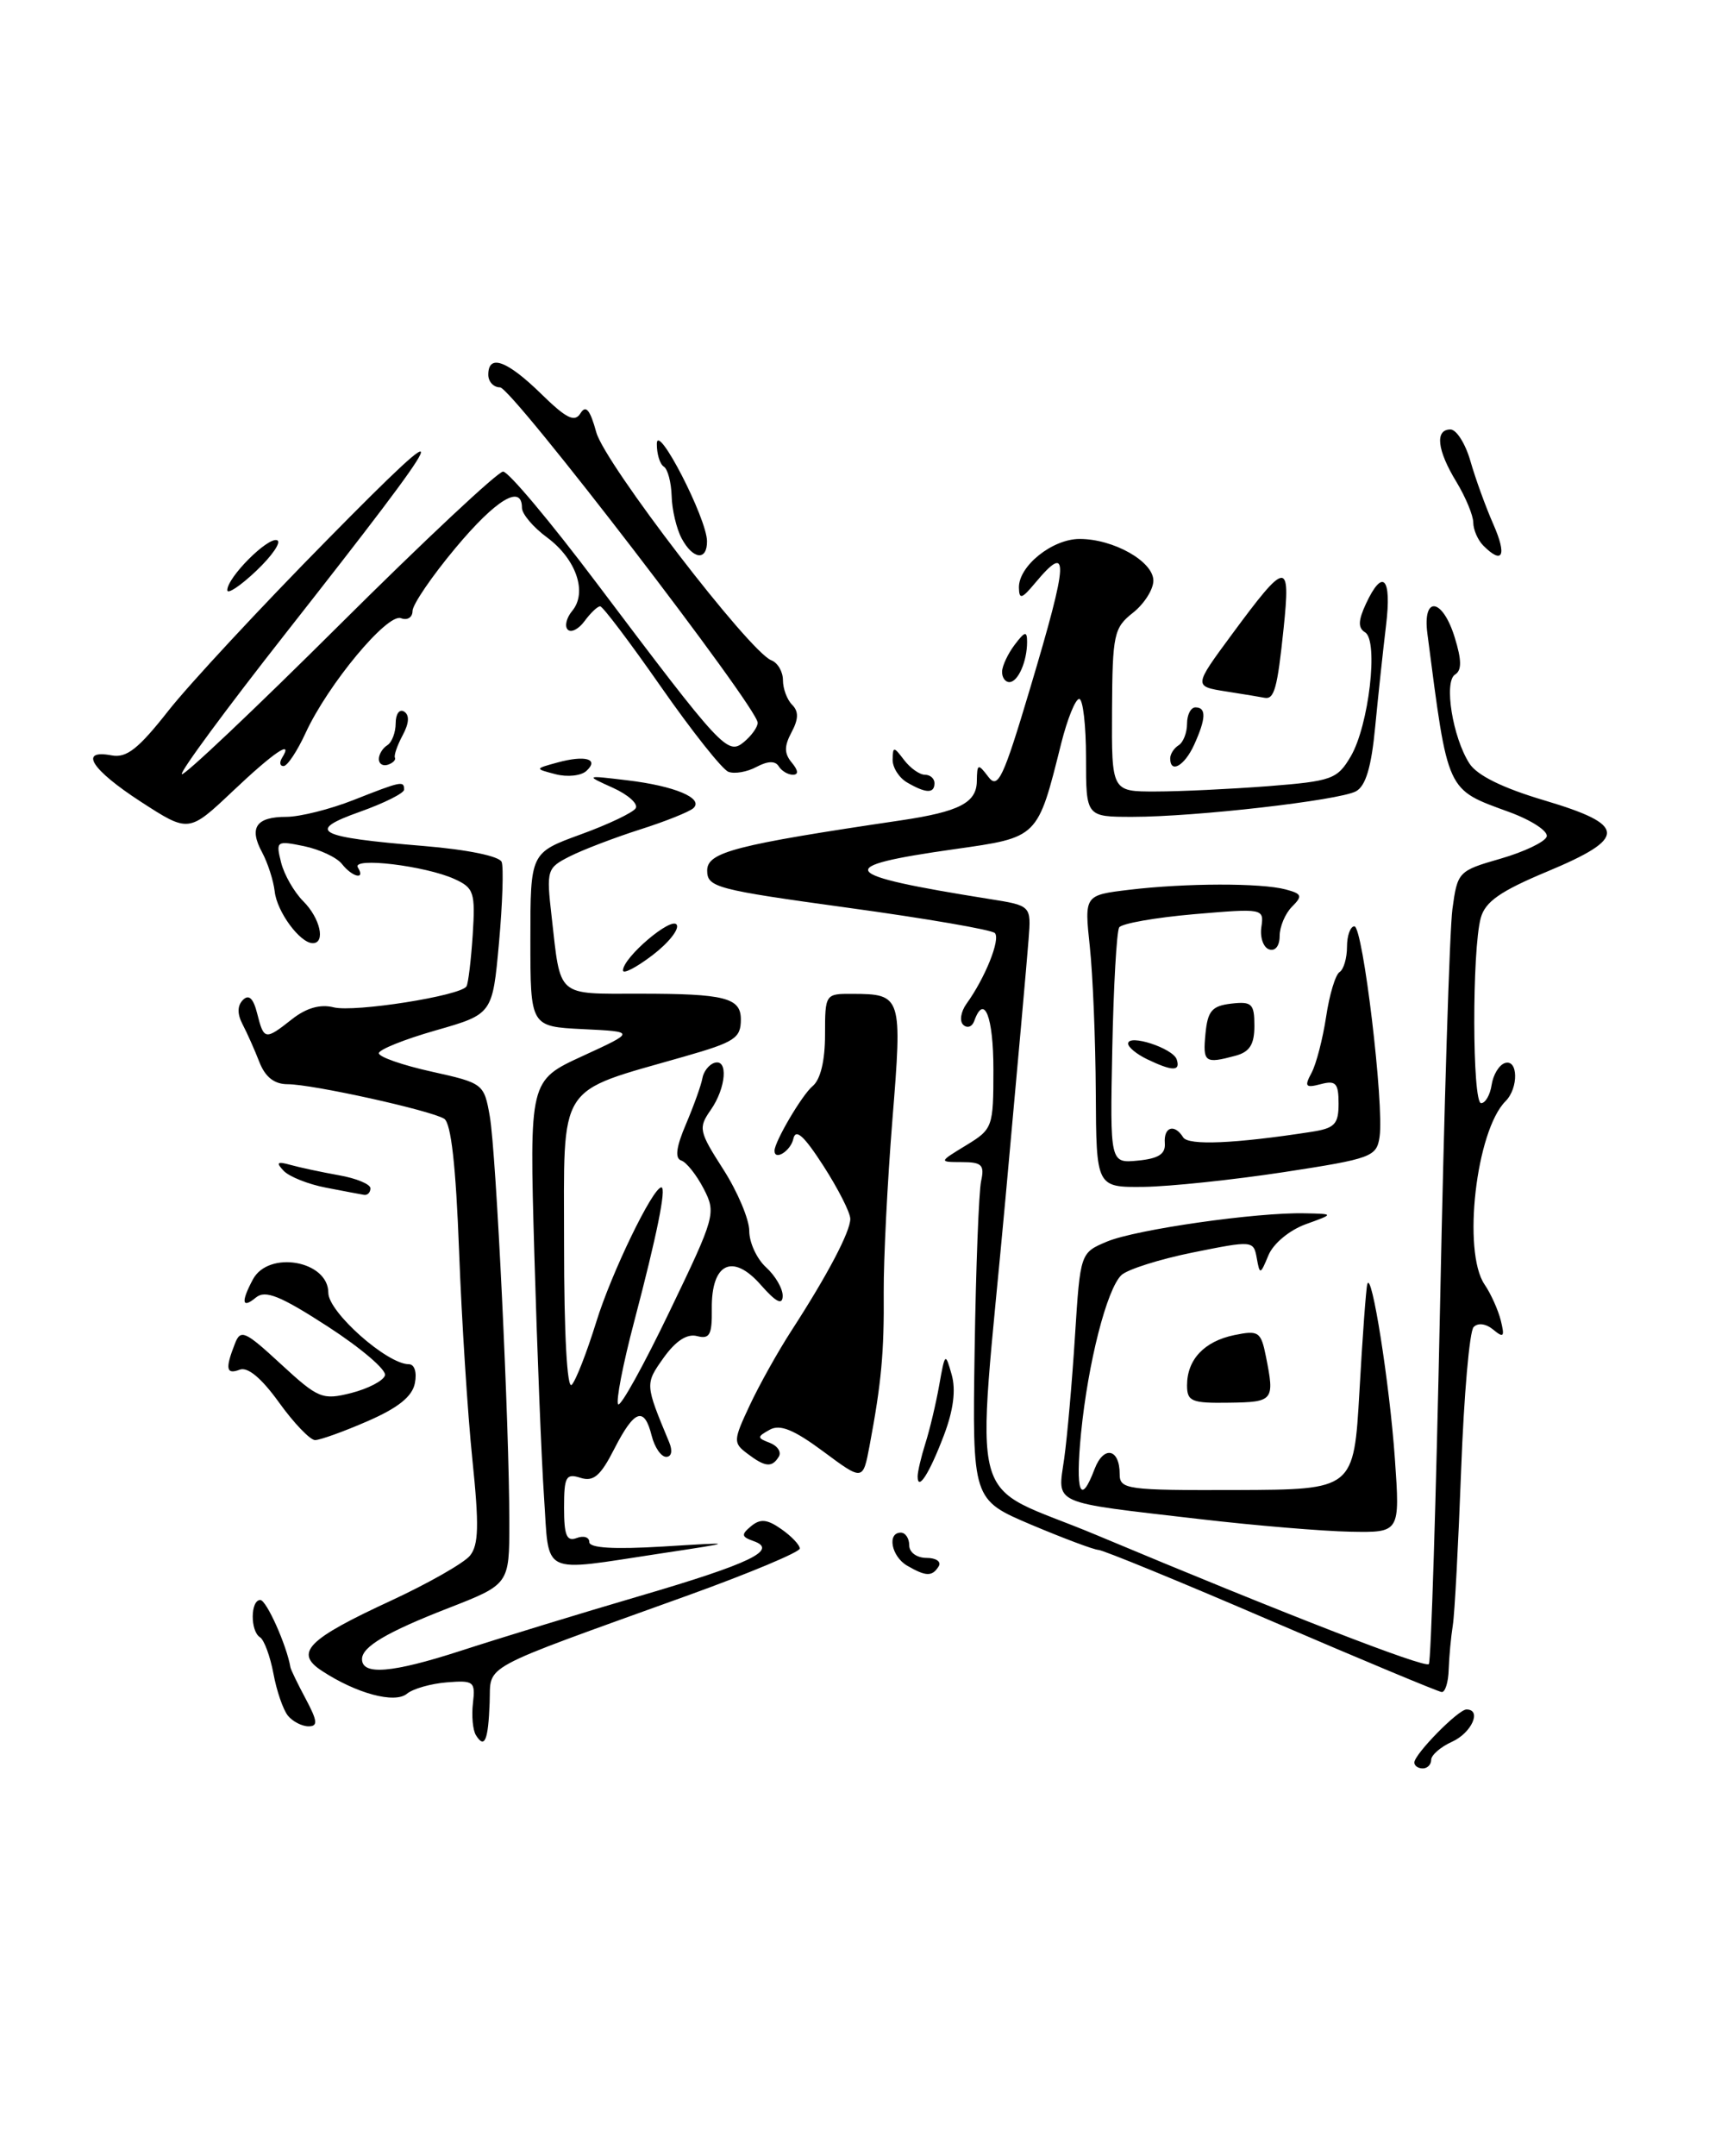 <?xml version="1.0" encoding="UTF-8" standalone="no"?>
<!DOCTYPE svg PUBLIC "-//W3C//DTD SVG 1.1//EN" "http://www.w3.org/Graphics/SVG/1.1/DTD/svg11.dtd" >
<svg xmlns="http://www.w3.org/2000/svg" xmlns:xlink="http://www.w3.org/1999/xlink" version="1.1" viewBox="0 0 203 256">
 <g >
 <path fill="currentColor"
d=" M 168.00 209.30 C 168.00 208.31 173.21 203.00 174.19 203.00 C 176.04 203.00 174.82 205.76 172.50 206.82 C 171.12 207.44 170.00 208.42 170.00 208.98 C 170.00 209.54 169.55 210.00 169.00 210.00 C 168.45 210.00 168.00 209.69 168.00 209.30 Z  M 56.53 206.05 C 56.16 205.45 56.00 203.74 56.18 202.23 C 56.48 199.68 56.27 199.52 53.07 199.78 C 51.18 199.93 49.05 200.54 48.34 201.13 C 46.89 202.33 42.34 201.11 38.23 198.41 C 34.94 196.26 36.49 194.68 46.46 190.07 C 50.88 188.02 55.09 185.62 55.82 184.74 C 56.86 183.46 56.92 181.14 56.11 173.32 C 55.55 167.92 54.84 156.77 54.53 148.55 C 54.15 138.42 53.58 133.36 52.76 132.85 C 51.13 131.85 37.11 128.75 34.17 128.75 C 32.59 128.75 31.51 127.91 30.81 126.12 C 30.25 124.68 29.35 122.66 28.81 121.63 C 28.17 120.40 28.18 119.42 28.86 118.74 C 29.56 118.04 30.10 118.55 30.55 120.36 C 31.35 123.52 31.49 123.55 34.71 121.01 C 36.39 119.69 38.05 119.22 39.63 119.62 C 42.11 120.24 54.73 118.25 55.41 117.13 C 55.62 116.79 55.95 114.03 56.15 111.02 C 56.47 105.98 56.30 105.44 54.00 104.39 C 50.54 102.81 41.73 101.75 42.51 103.01 C 43.45 104.53 41.86 104.18 40.61 102.59 C 40.00 101.82 37.98 100.87 36.11 100.48 C 32.84 99.81 32.75 99.87 33.39 102.42 C 33.75 103.87 34.94 105.94 36.03 107.03 C 38.03 109.03 38.70 112.00 37.15 112.00 C 35.64 112.00 32.89 108.27 32.63 105.86 C 32.48 104.56 31.81 102.48 31.14 101.23 C 29.54 98.28 30.42 97.00 34.02 97.00 C 35.62 97.00 39.21 96.10 42.00 95.00 C 47.70 92.75 48.00 92.69 48.00 93.77 C 48.00 94.19 45.64 95.37 42.75 96.40 C 36.27 98.70 37.59 99.41 50.32 100.46 C 55.52 100.89 59.32 101.67 59.59 102.36 C 59.83 103.01 59.69 107.34 59.27 111.98 C 58.50 120.43 58.50 120.43 51.75 122.36 C 48.04 123.42 45.00 124.64 45.00 125.07 C 45.00 125.51 47.81 126.49 51.24 127.25 C 57.41 128.62 57.50 128.69 58.18 132.57 C 58.94 136.91 60.50 169.29 60.50 180.82 C 60.50 188.14 60.50 188.14 53.21 190.98 C 45.95 193.81 43.00 195.55 43.00 197.02 C 43.00 198.97 46.58 198.67 54.70 196.04 C 59.54 194.47 69.11 191.54 75.97 189.53 C 89.17 185.66 92.50 184.05 89.50 183.00 C 88.06 182.49 88.02 182.23 89.22 181.23 C 90.32 180.32 91.13 180.40 92.82 181.59 C 94.02 182.43 95.00 183.46 95.00 183.89 C 95.00 184.31 89.04 186.81 81.75 189.44 C 56.42 198.57 58.35 197.53 58.16 202.22 C 57.99 206.71 57.56 207.71 56.53 206.05 Z  M 34.21 203.75 C 33.64 203.06 32.86 200.81 32.48 198.74 C 32.09 196.67 31.37 194.73 30.89 194.43 C 29.71 193.70 29.74 190.00 30.92 190.00 C 31.65 190.00 34.06 195.39 34.50 198.00 C 34.55 198.28 35.36 199.96 36.32 201.75 C 37.72 204.38 37.78 205.00 36.65 205.00 C 35.88 205.00 34.78 204.44 34.21 203.75 Z  M 151.00 192.48 C 140.28 187.86 131.04 184.07 130.47 184.05 C 129.91 184.02 126.31 182.67 122.47 181.05 C 115.50 178.09 115.50 178.09 115.77 160.30 C 115.92 150.51 116.27 141.49 116.54 140.25 C 116.96 138.34 116.62 138.00 114.27 138.00 C 111.50 137.99 111.50 137.99 114.75 136.01 C 117.92 134.08 118.00 133.86 118.00 127.01 C 118.00 120.70 116.90 117.93 115.72 121.25 C 115.47 121.94 114.89 122.14 114.42 121.70 C 113.95 121.26 114.13 120.14 114.80 119.20 C 117.01 116.15 118.87 111.52 118.17 110.80 C 117.80 110.41 109.95 109.06 100.75 107.80 C 85.04 105.64 84.00 105.37 84.00 103.37 C 84.00 101.19 87.33 100.33 107.00 97.42 C 113.93 96.39 116.00 95.33 116.03 92.77 C 116.06 90.68 116.17 90.63 117.39 92.24 C 118.54 93.77 119.16 92.46 122.36 81.74 C 126.96 66.34 127.05 64.33 122.94 69.25 C 121.37 71.13 121.06 71.22 121.03 69.79 C 120.98 67.22 125.00 64.00 128.24 64.00 C 132.27 64.00 137.00 66.67 137.00 68.95 C 137.00 70.00 135.91 71.71 134.57 72.77 C 132.31 74.55 132.14 75.33 132.09 84.34 C 132.04 94.00 132.04 94.00 137.27 93.99 C 140.15 93.99 146.15 93.70 150.62 93.36 C 158.21 92.76 158.84 92.54 160.44 89.83 C 162.59 86.19 163.77 76.09 162.15 75.09 C 161.30 74.57 161.32 73.70 162.25 71.70 C 164.25 67.41 165.33 68.57 164.64 74.25 C 164.29 77.14 163.71 82.56 163.35 86.29 C 162.90 91.09 162.22 93.35 161.06 93.97 C 159.03 95.05 142.01 97.00 134.54 97.00 C 129.00 97.00 129.00 97.00 129.00 90.00 C 129.00 86.15 128.64 83.00 128.19 83.00 C 127.74 83.00 126.79 85.36 126.06 88.25 C 123.23 99.57 123.38 99.42 113.37 100.84 C 98.76 102.91 99.44 103.87 117.49 106.75 C 122.49 107.54 122.49 107.54 122.18 111.52 C 122.02 113.71 120.78 127.54 119.44 142.25 C 115.93 180.75 114.57 175.71 130.25 182.29 C 152.44 191.59 169.22 198.11 169.72 197.61 C 169.98 197.35 170.58 178.10 171.06 154.82 C 171.53 131.54 172.19 110.46 172.52 107.97 C 173.12 103.52 173.22 103.41 178.23 101.97 C 181.04 101.16 183.51 99.98 183.72 99.35 C 183.93 98.72 181.94 97.41 179.30 96.44 C 171.74 93.67 172.03 94.31 169.55 75.25 C 168.95 70.67 171.36 71.01 172.80 75.71 C 173.63 78.40 173.64 79.60 172.84 80.10 C 171.48 80.94 172.55 87.57 174.54 90.66 C 175.45 92.08 178.50 93.58 183.46 95.05 C 193.27 97.97 193.33 99.51 183.77 103.50 C 178.22 105.82 176.42 107.07 175.89 109.00 C 174.84 112.81 174.87 131.00 175.93 131.00 C 176.44 131.00 177.00 130.02 177.18 128.83 C 177.36 127.63 178.06 126.47 178.75 126.24 C 180.33 125.72 180.40 129.20 178.83 130.77 C 175.33 134.27 173.69 148.63 176.34 152.53 C 177.08 153.61 177.95 155.54 178.27 156.81 C 178.75 158.75 178.61 158.92 177.38 157.90 C 176.51 157.18 175.56 157.05 175.04 157.59 C 174.55 158.09 173.89 165.70 173.56 174.50 C 173.23 183.30 172.79 191.62 172.57 193.00 C 172.35 194.38 172.13 196.74 172.08 198.25 C 172.04 199.76 171.66 200.97 171.25 200.93 C 170.84 200.89 161.72 197.09 151.00 192.48 Z  M 107.75 185.92 C 105.88 184.83 105.34 182.00 107.00 182.00 C 107.55 182.00 108.00 182.68 108.00 183.50 C 108.00 184.35 108.90 185.00 110.06 185.00 C 111.19 185.00 111.84 185.45 111.50 186.00 C 110.73 187.24 109.99 187.22 107.75 185.92 Z  M 64.62 177.75 C 64.31 173.21 63.80 160.23 63.47 148.91 C 62.88 128.31 62.88 128.31 69.19 125.41 C 75.50 122.51 75.50 122.51 69.25 122.21 C 63.00 121.90 63.00 121.90 63.00 111.59 C 63.00 101.27 63.00 101.27 68.97 99.09 C 72.25 97.90 75.19 96.50 75.51 95.98 C 75.83 95.46 74.61 94.37 72.80 93.55 C 69.50 92.06 69.50 92.06 74.50 92.66 C 80.15 93.33 83.63 94.80 82.36 95.97 C 81.89 96.40 79.03 97.55 76.00 98.51 C 72.97 99.48 69.23 100.91 67.69 101.69 C 64.96 103.07 64.89 103.30 65.52 108.81 C 66.62 118.54 66.01 118.00 75.99 118.00 C 86.10 118.00 88.00 118.48 88.00 121.05 C 88.00 123.28 87.31 123.74 81.26 125.47 C 66.00 129.85 67.00 128.28 67.00 147.82 C 67.00 158.36 67.36 165.02 67.91 164.45 C 68.41 163.93 69.71 160.57 70.82 157.00 C 72.60 151.21 77.54 141.00 78.56 141.00 C 79.18 141.00 78.02 146.72 75.35 156.86 C 73.99 162.00 73.13 166.46 73.43 166.76 C 73.73 167.06 76.48 162.09 79.54 155.72 C 84.97 144.44 85.08 144.05 83.58 141.15 C 82.73 139.52 81.54 138.01 80.92 137.81 C 80.14 137.55 80.32 136.20 81.49 133.47 C 82.42 131.28 83.29 128.85 83.43 128.05 C 83.56 127.26 84.20 126.43 84.84 126.22 C 86.53 125.66 86.26 129.18 84.42 131.81 C 82.93 133.94 83.02 134.35 85.92 138.87 C 87.61 141.51 89.00 144.80 89.00 146.18 C 89.00 147.56 89.90 149.50 91.00 150.50 C 92.10 151.50 92.99 153.03 92.97 153.90 C 92.95 155.03 92.18 154.64 90.36 152.57 C 87.01 148.76 84.48 150.01 84.55 155.43 C 84.59 158.51 84.30 159.05 82.80 158.66 C 81.61 158.35 80.27 159.22 78.83 161.23 C 76.61 164.36 76.61 164.35 79.48 171.25 C 79.92 172.29 79.77 173.00 79.13 173.00 C 78.53 173.00 77.76 171.88 77.41 170.50 C 76.53 166.97 75.36 167.38 72.97 172.05 C 71.33 175.27 70.50 175.98 68.95 175.49 C 67.23 174.94 67.00 175.35 67.00 179.04 C 67.00 182.34 67.31 183.09 68.50 182.64 C 69.33 182.32 70.00 182.54 70.00 183.12 C 70.00 183.83 72.93 184.00 78.75 183.65 C 87.50 183.11 87.50 183.11 78.50 184.47 C 64.00 186.66 65.27 187.27 64.62 177.75 Z  M 142.50 180.39 C 124.61 178.31 125.62 178.76 126.41 173.20 C 126.77 170.61 127.35 164.06 127.69 158.63 C 128.32 148.77 128.32 148.77 131.51 147.43 C 134.95 146.00 149.23 143.95 154.97 144.08 C 158.50 144.15 158.50 144.15 155.09 145.38 C 153.15 146.09 151.25 147.67 150.67 149.06 C 149.70 151.40 149.64 151.41 149.28 149.39 C 148.90 147.31 148.79 147.30 141.70 148.73 C 137.74 149.53 133.92 150.74 133.20 151.42 C 131.47 153.09 129.24 161.81 128.41 170.18 C 127.72 177.24 128.34 178.88 130.02 174.44 C 131.10 171.62 133.00 172.01 133.00 175.05 C 133.00 176.87 133.82 176.98 146.90 176.94 C 160.81 176.89 160.81 176.89 161.48 165.20 C 161.84 158.76 162.26 153.05 162.41 152.50 C 162.91 150.67 165.07 164.37 165.69 173.25 C 166.30 182.00 166.30 182.00 160.40 181.89 C 157.15 181.83 149.10 181.16 142.50 180.39 Z  M 97.79 172.36 C 94.28 169.76 92.65 169.10 91.43 169.78 C 89.90 170.63 89.91 170.75 91.45 171.34 C 92.37 171.70 92.85 172.44 92.50 172.99 C 91.69 174.31 90.88 174.22 88.75 172.60 C 87.08 171.34 87.10 171.05 89.05 166.89 C 90.18 164.47 92.42 160.47 94.02 158.00 C 98.31 151.38 101.00 146.26 101.00 144.74 C 101.00 144.00 99.56 141.17 97.81 138.45 C 95.48 134.84 94.51 133.97 94.23 135.25 C 93.92 136.67 92.00 137.88 92.00 136.65 C 92.00 135.57 95.27 130.02 96.52 128.98 C 97.46 128.21 98.00 125.96 98.00 122.88 C 98.00 118.04 98.03 118.00 101.25 118.02 C 107.12 118.04 107.19 118.26 106.00 133.00 C 105.41 140.34 104.95 149.53 104.97 153.42 C 105.03 160.62 104.69 164.22 103.29 171.68 C 102.50 175.86 102.50 175.86 97.79 172.36 Z  M 109.00 175.32 C 109.00 174.76 109.42 172.99 109.92 171.40 C 110.43 169.80 111.17 166.70 111.56 164.50 C 112.25 160.62 112.29 160.58 113.04 163.23 C 113.56 165.05 113.25 167.47 112.12 170.44 C 110.40 174.98 109.00 177.16 109.00 175.32 Z  M 33.14 166.54 C 31.06 163.65 29.42 162.28 28.47 162.65 C 26.87 163.26 26.73 162.54 27.90 159.57 C 28.58 157.81 29.08 158.03 33.37 161.99 C 37.81 166.08 38.29 166.28 41.72 165.42 C 43.71 164.91 45.52 163.98 45.73 163.33 C 45.94 162.69 42.89 160.09 38.96 157.54 C 33.29 153.87 31.52 153.16 30.40 154.08 C 28.74 155.46 28.60 154.62 30.04 151.93 C 31.90 148.45 39.00 149.70 39.00 153.52 C 39.00 155.81 45.98 162.00 48.56 162.00 C 49.23 162.00 49.54 162.95 49.28 164.25 C 48.98 165.83 47.30 167.18 43.67 168.76 C 40.83 170.00 38.01 171.01 37.42 171.01 C 36.83 171.00 34.90 168.99 33.14 166.54 Z  M 141.00 164.51 C 141.00 161.45 143.04 159.28 146.62 158.54 C 149.50 157.95 149.78 158.13 150.37 161.08 C 151.42 166.33 151.28 166.50 146.00 166.57 C 141.54 166.64 141.00 166.42 141.00 164.51 Z  M 38.70 141.03 C 36.61 140.63 34.36 139.73 33.70 139.04 C 32.75 138.04 32.92 137.89 34.50 138.33 C 35.60 138.64 38.19 139.19 40.25 139.56 C 42.31 139.92 44.00 140.62 44.00 141.11 C 44.00 141.60 43.66 141.95 43.25 141.89 C 42.84 141.82 40.79 141.44 38.70 141.03 Z  M 130.16 129.75 C 130.13 123.56 129.81 115.76 129.45 112.40 C 128.80 106.30 128.80 106.30 134.15 105.66 C 140.83 104.86 149.80 104.84 152.71 105.62 C 154.66 106.14 154.75 106.39 153.46 107.68 C 152.66 108.48 152.00 110.05 152.00 111.15 C 152.00 112.32 151.48 112.99 150.75 112.74 C 150.06 112.51 149.65 111.31 149.83 110.08 C 150.15 107.88 150.05 107.86 141.83 108.56 C 137.25 108.96 133.25 109.66 132.94 110.13 C 132.64 110.60 132.27 117.10 132.12 124.56 C 131.85 138.14 131.85 138.14 135.17 137.82 C 137.62 137.58 138.46 137.04 138.36 135.75 C 138.21 133.82 139.51 133.40 140.54 135.06 C 141.15 136.05 146.70 135.81 155.75 134.41 C 158.54 133.98 159.00 133.51 159.00 131.05 C 159.00 128.63 158.67 128.27 156.89 128.74 C 155.07 129.22 154.91 129.03 155.79 127.40 C 156.35 126.35 157.12 123.36 157.52 120.74 C 157.91 118.12 158.63 115.73 159.12 115.43 C 159.60 115.13 160.00 113.78 160.00 112.44 C 160.00 111.10 160.40 110.00 160.88 110.00 C 161.89 110.00 164.43 131.22 163.87 135.00 C 163.52 137.37 162.92 137.59 152.50 139.19 C 146.45 140.11 138.96 140.90 135.86 140.94 C 130.22 141.00 130.22 141.00 130.16 129.75 Z  M 136.25 125.78 C 135.01 125.18 134.00 124.35 134.00 123.93 C 134.00 122.74 139.32 124.47 139.77 125.80 C 140.25 127.24 139.27 127.23 136.25 125.78 Z  M 143.19 122.75 C 143.45 120.04 143.96 119.45 146.25 119.18 C 148.70 118.90 149.00 119.19 149.00 121.82 C 149.00 124.03 148.44 124.92 146.75 125.37 C 143.11 126.35 142.86 126.16 143.19 122.75 Z  M 74.00 115.24 C 74.00 113.71 79.76 108.80 80.38 109.81 C 80.71 110.34 79.41 111.98 77.49 113.44 C 75.57 114.90 74.00 115.71 74.00 115.24 Z  M 16.72 95.20 C 10.84 91.38 9.31 88.96 13.25 89.70 C 15.03 90.04 16.44 88.93 20.00 84.40 C 22.48 81.25 30.97 72.11 38.88 64.09 C 54.80 47.93 54.06 49.59 33.89 75.26 C 26.88 84.18 21.35 91.68 21.60 91.93 C 21.84 92.18 30.28 84.20 40.34 74.19 C 50.39 64.19 59.14 56.00 59.76 56.00 C 60.39 56.00 65.39 61.96 70.88 69.25 C 85.79 89.03 86.42 89.72 88.37 88.11 C 89.27 87.36 90.00 86.34 90.00 85.83 C 90.00 84.03 60.78 46.00 59.40 46.00 C 58.63 46.00 58.00 45.33 58.00 44.50 C 58.00 42.00 60.21 42.80 64.25 46.74 C 67.27 49.70 68.26 50.19 68.95 49.08 C 69.59 48.05 70.09 48.65 70.83 51.34 C 71.85 55.05 89.03 77.41 91.62 78.41 C 92.38 78.70 93.00 79.76 93.00 80.77 C 93.00 81.78 93.49 83.09 94.09 83.69 C 94.88 84.48 94.86 85.39 94.02 86.96 C 93.14 88.61 93.14 89.47 94.05 90.56 C 94.83 91.50 94.87 92.00 94.18 92.00 C 93.60 92.00 92.84 91.55 92.50 91.00 C 92.09 90.33 91.20 90.36 89.86 91.07 C 88.75 91.67 87.25 91.93 86.52 91.65 C 85.79 91.37 82.19 86.83 78.52 81.57 C 74.85 76.31 71.60 72.00 71.29 72.00 C 70.97 72.00 70.15 72.79 69.44 73.75 C 68.74 74.71 67.84 75.17 67.44 74.77 C 67.04 74.37 67.28 73.37 67.97 72.54 C 69.80 70.34 68.44 66.39 64.99 63.83 C 63.34 62.62 62.00 61.03 62.00 60.31 C 62.00 57.44 58.92 59.30 54.09 65.09 C 51.29 68.44 49.00 71.80 49.00 72.56 C 49.00 73.32 48.38 73.70 47.63 73.41 C 46.01 72.79 38.95 81.28 36.30 87.04 C 35.31 89.19 34.14 90.96 33.69 90.97 C 33.25 90.99 33.16 90.55 33.50 90.00 C 34.91 87.72 32.56 89.30 27.65 93.95 C 22.42 98.89 22.42 98.89 16.72 95.20 Z  M 107.75 92.92 C 106.79 92.36 106.01 91.14 106.03 90.20 C 106.06 88.62 106.16 88.63 107.39 90.25 C 108.12 91.21 109.23 92.00 109.86 92.00 C 110.49 92.00 111.00 92.45 111.00 93.00 C 111.00 94.25 110.00 94.23 107.75 92.92 Z  M 66.00 91.94 C 63.50 91.29 63.50 91.29 66.21 90.55 C 69.53 89.64 71.21 90.13 69.65 91.55 C 69.02 92.13 67.38 92.30 66.00 91.94 Z  M 45.00 90.14 C 45.00 89.58 45.45 88.84 46.00 88.50 C 46.55 88.16 47.00 86.98 47.00 85.88 C 47.00 84.78 47.45 84.16 48.00 84.50 C 48.66 84.91 48.60 85.88 47.83 87.31 C 47.19 88.51 46.77 89.71 46.91 89.97 C 47.04 90.24 46.67 90.61 46.08 90.81 C 45.48 91.01 45.00 90.71 45.00 90.14 Z  M 139.00 90.06 C 139.00 89.54 139.45 88.84 140.00 88.50 C 140.55 88.16 141.00 87.01 141.00 85.94 C 141.00 84.87 141.45 84.00 142.00 84.00 C 143.31 84.00 143.26 85.33 141.84 88.45 C 140.70 90.95 139.00 91.91 139.00 90.06 Z  M 145.64 82.11 C 141.78 81.50 141.78 81.50 146.31 75.36 C 152.82 66.53 153.32 66.47 152.47 74.63 C 151.73 81.76 151.36 83.10 150.19 82.86 C 149.81 82.78 147.76 82.44 145.64 82.11 Z  M 119.03 79.75 C 119.05 79.06 119.72 77.63 120.53 76.56 C 121.74 74.96 122.00 74.90 122.00 76.23 C 122.00 78.56 120.92 81.00 119.89 81.00 C 119.40 81.00 119.01 80.44 119.03 79.75 Z  M 27.00 70.08 C 27.00 68.57 31.79 63.76 32.91 64.15 C 33.46 64.34 32.35 65.97 30.45 67.78 C 28.55 69.58 27.00 70.61 27.00 70.08 Z  M 80.97 63.94 C 80.36 62.80 79.82 60.54 79.78 58.90 C 79.73 57.27 79.31 55.69 78.85 55.41 C 78.38 55.12 78.01 53.90 78.02 52.69 C 78.05 50.09 83.94 61.53 83.98 64.25 C 84.01 66.63 82.32 66.46 80.97 63.94 Z  M 176.20 64.80 C 175.54 64.14 175.00 62.90 175.00 62.05 C 174.99 61.20 174.09 59.03 173.00 57.23 C 170.70 53.46 170.42 51.00 172.29 51.00 C 173.00 51.00 174.07 52.69 174.66 54.75 C 175.25 56.81 176.47 60.19 177.38 62.25 C 179.02 65.98 178.50 67.10 176.20 64.80 Z "/>
</g>
</svg>